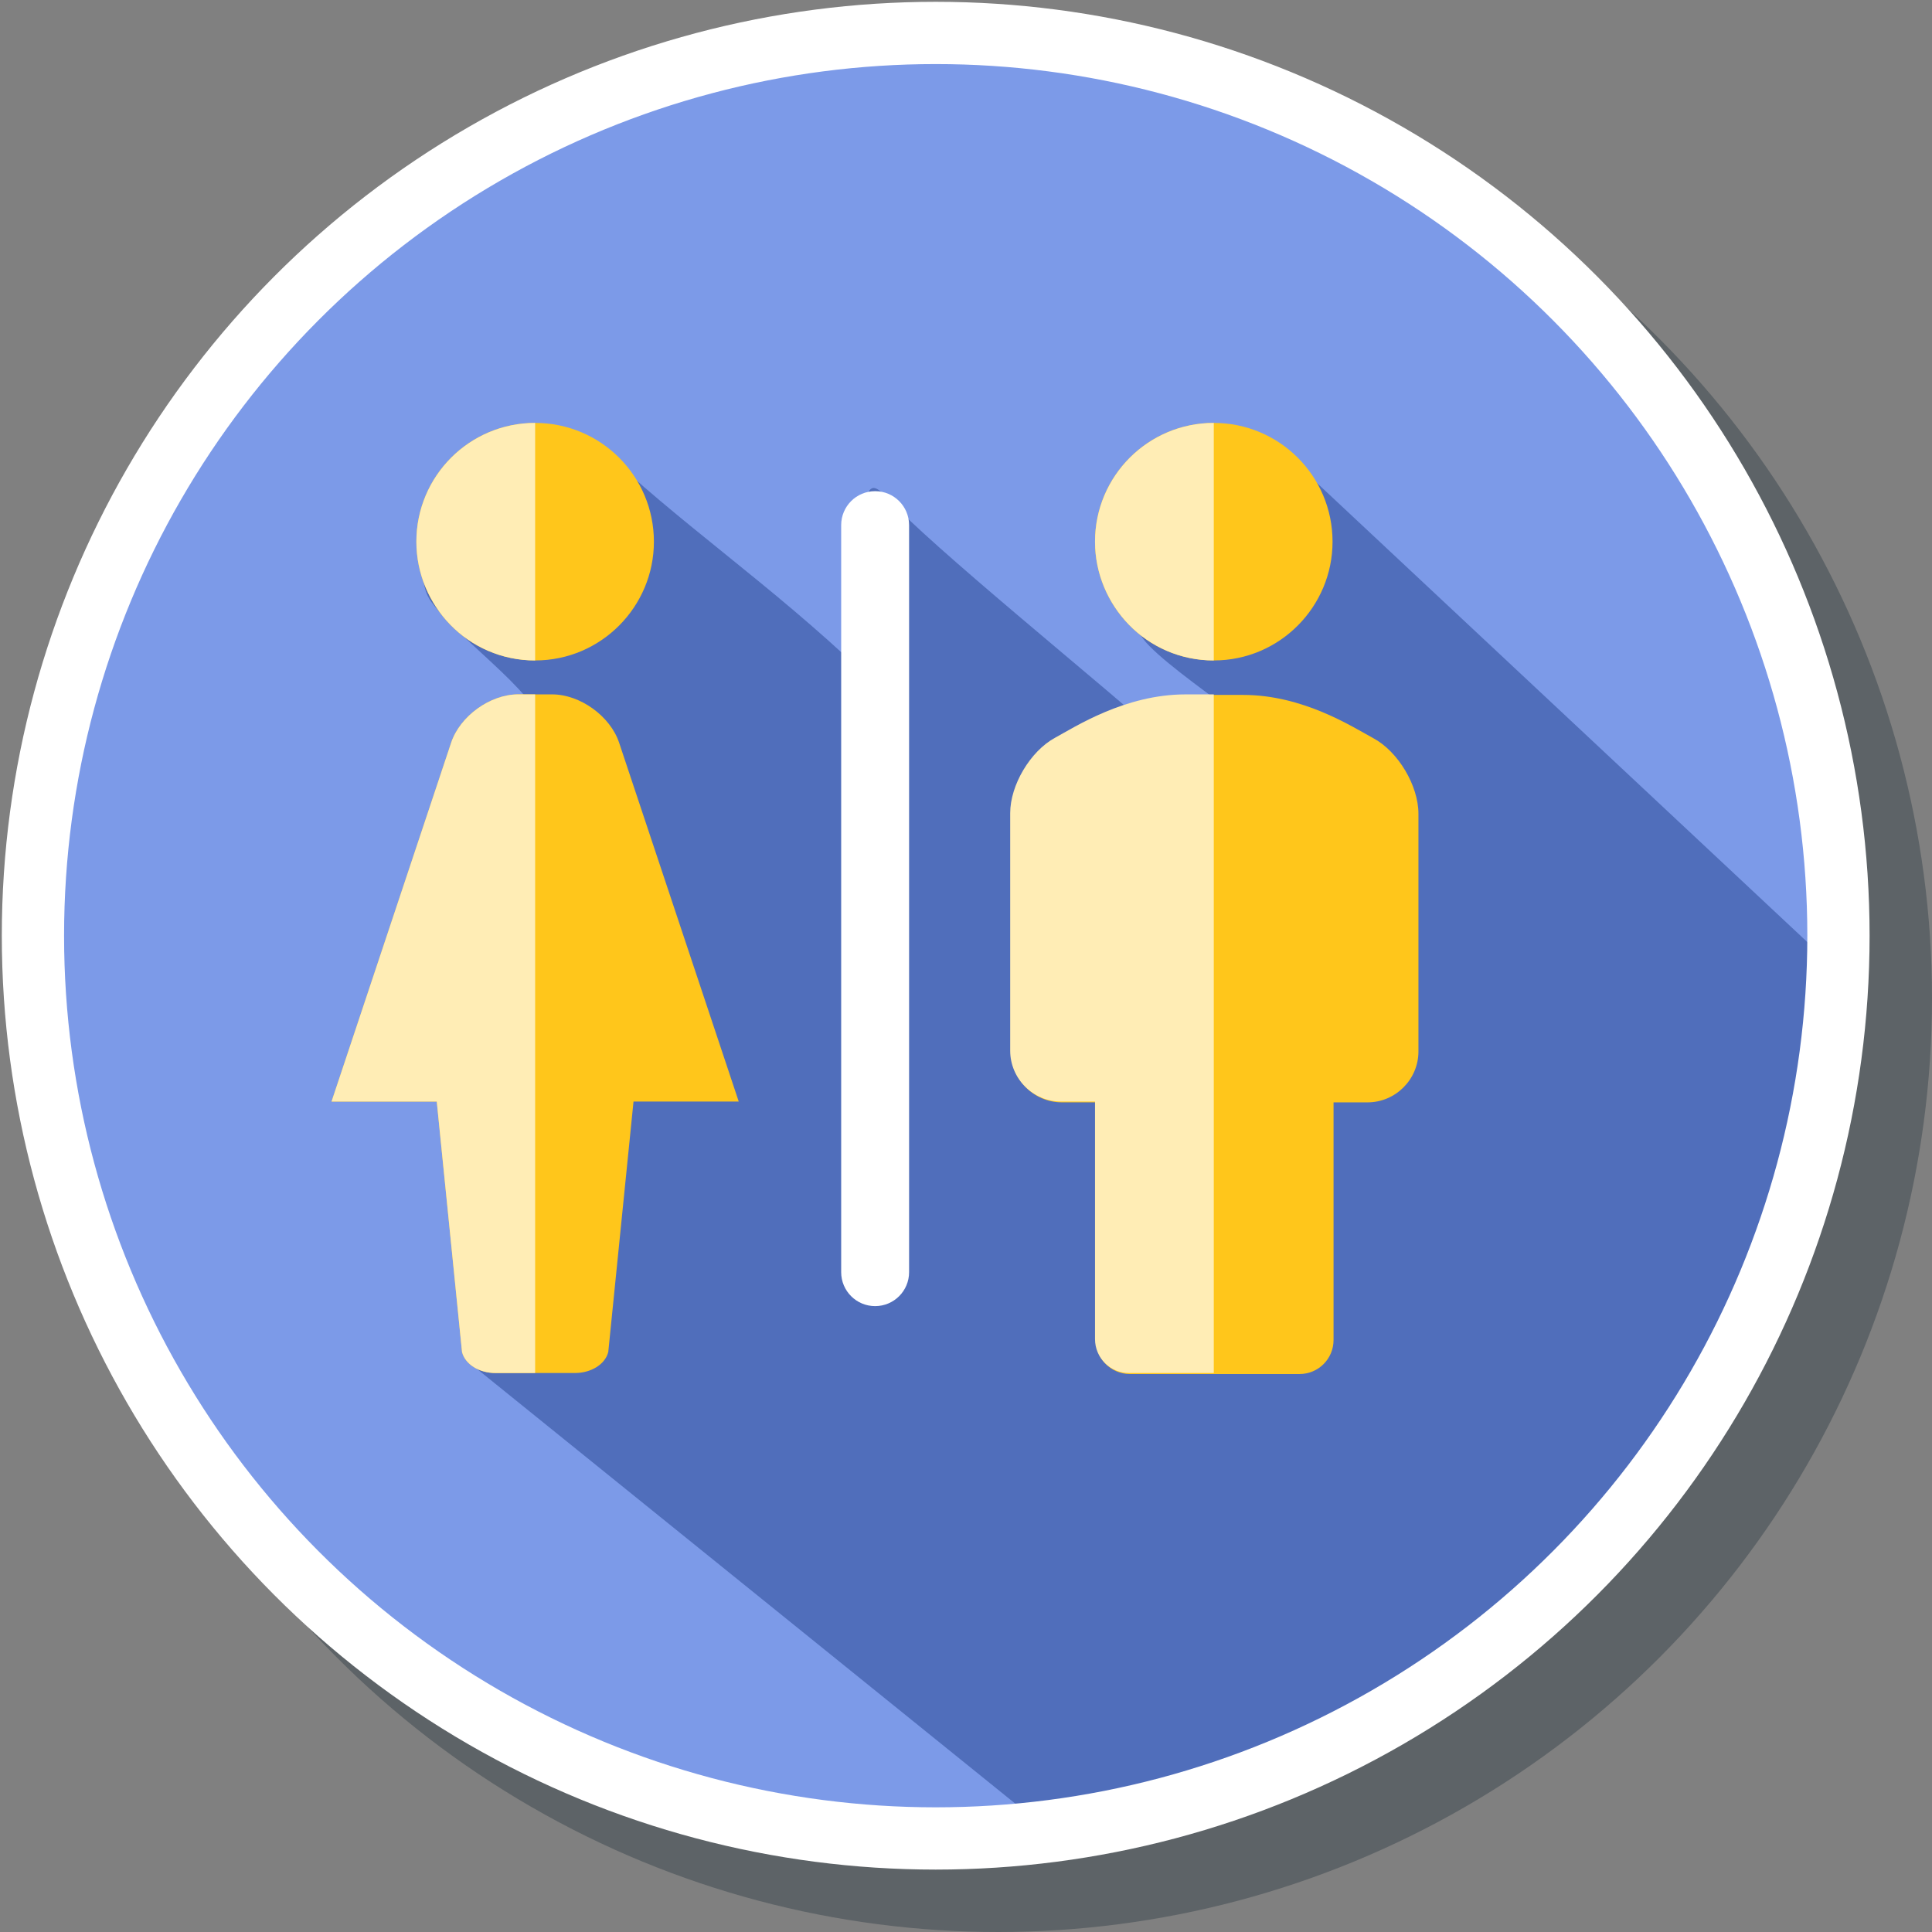 <?xml version="1.0" encoding="UTF-8" standalone="no"?>
<!-- Generator: Adobe Illustrator 19.0.0, SVG Export Plug-In . SVG Version: 6.00 Build 0)  -->

<svg
   xmlns:dc="http://purl.org/dc/elements/1.1/"
   xmlns:cc="http://creativecommons.org/ns#"
   xmlns:rdf="http://www.w3.org/1999/02/22-rdf-syntax-ns#"
   xmlns:svg="http://www.w3.org/2000/svg"
   xmlns="http://www.w3.org/2000/svg"
   xmlns:sodipodi="http://sodipodi.sourceforge.net/DTD/sodipodi-0.dtd"
   xmlns:inkscape="http://www.inkscape.org/namespaces/inkscape"
   version="1.1"
   id="Layer_1"
   x="0px"
   y="0px"
   viewBox="0 0 300 300"
   xml:space="preserve"
   inkscape:version="0.92.1 r15371"
   sodipodi:docname="symbol-toilets.svg"
   width="300"
   height="300"><rect x="0" y="0" width="300" height="300" fill="#808080" stroke="none"/><defs
     id="defs49" /><sodipodi:namedview
     pagecolor="#ffffff"
     bordercolor="#666666"
     borderopacity="1"
     objecttolerance="10"
     gridtolerance="10"
     guidetolerance="10"
     inkscape:pageopacity="0"
     inkscape:pageshadow="2"
     inkscape:window-width="1366"
     inkscape:window-height="705"
     id="namedview47"
     showgrid="false"
     inkscape:zoom="2.6074563"
     inkscape:cx="2.0984176"
     inkscape:cy="271.61876"
     inkscape:window-x="-4"
     inkscape:window-y="-4"
     inkscape:window-maximized="1"
     inkscape:current-layer="Layer_1" /><circle
     style="fill:#273640;fill-opacity:0.392"
     cx="155"
     cy="155"
     r="145"
     id="circle3-5" /><g
     id="g17"
     transform="translate(0,-212)" /><g
     id="g19"
     transform="translate(0,-212)" /><g
     id="g21"
     transform="translate(0,-212)" /><g
     id="g23"
     transform="translate(0,-212)" /><g
     id="g25"
     transform="translate(0,-212)" /><g
     id="g27"
     transform="translate(0,-212)" /><g
     id="g29"
     transform="translate(0,-212)" /><g
     id="g31"
     transform="translate(0,-212)" /><g
     id="g33"
     transform="translate(0,-212)" /><g
     id="g35"
     transform="translate(0,-212)" /><g
     id="g37"
     transform="translate(0,-212)" /><g
     id="g39"
     transform="translate(0,-212)" /><g
     id="g41"
     transform="translate(0,-212)" /><g
     id="g43"
     transform="translate(0,-212)" /><g
     id="g45"
     transform="translate(0,-212)" /><circle
     style="fill:#7c9ae8;fill-opacity:1;stroke-width:0.971"
     cx="143.795"
     cy="143.795"
     r="140.781"
     id="circle3" /><path
     style="fill:#506ebb;fill-opacity:1"
     d="m 202.863,73.471 c -0.831,1.01 -22.955,12.559 -25.991,24.131 -0.843,3.211 20.965,16.45 22.458,19.8 3.203,7.188 -11.964,3.292 -16.207,-0.486 -12.875,-11.464 -38.182,-31.716 -45.813,-40.048 -7.558,-8.251 2.567,33.199 -3.268,27.603 C 119.778,90.793 104.975,80.855 92.997,69.227 81.995,58.546 60.332,84.389 66.975,93.462 c 4.676,6.386 18.426,15.502 17.183,20.474 -36.857,19.513 29.133,90.388 -11.65,97.375 l 88.686,71.617 c 62.28,-8.204 117.216,-61.277 123.32,-133.016 z"
     id="path5"
     inkscape:connector-curvature="0"
     sodipodi:nodetypes="csssssssccccc" /><path
     inkscape:connector-curvature="0"
     style="fill:#ffc61b;fill-opacity:1"
     d="m 193.004,107.906 -8.779,0.003 c -9.409,0.003 -17.184,5.059 -20.297,6.757 -3.823,2.08 -6.947,7.342 -6.947,11.692 l 0,36.909 c 0,4.35 3.559,7.909 7.909,7.909 l 5.273,0 0,36.909 c 0,2.911 2.362,5.273 5.273,5.273 l 26.363,0 c 2.911,0 5.273,-2.362 5.273,-5.273 l 0,-36.909 5.273,0 c 4.35,0 7.909,-3.559 7.909,-7.909 l 0,-36.909 c 0,-4.35 -3.124,-9.612 -6.944,-11.695 -3.396,-1.851 -10.98,-6.76 -20.305,-6.757 z"
     id="path8090" /><path
     inkscape:connector-curvature="0"
     style="fill:#ffffff"
     d="m 141.163,81.54 c 0,-2.913 -2.36,-5.273 -5.273,-5.273 -2.913,0 -5.273,2.36 -5.273,5.273 l 0,116 c 0,2.913 2.36,5.273 5.273,5.273 2.913,0 5.273,-2.36 5.273,-5.273 l 0,-116 z"
     id="path8092" /><g
     id="g8094"
     transform="matrix(0.566,0,0,0.566,-9.11,-5.46)"
     style="fill:#ffc61b;fill-opacity:1"><path
       inkscape:connector-curvature="0"
       style="fill:#ffc61b;fill-opacity:1"
       d="m 195.491,158.255 c 0,17.766 -14.429,32.582 -32.582,32.582 -18.544,0 -32.582,-15.178 -32.582,-32.582 0,-18.004 14.583,-32.582 32.582,-32.582 18.004,0 32.582,14.578 32.582,32.582 z"
       id="path8096" /><path
       inkscape:connector-curvature="0"
       style="fill:#ffc61b;fill-opacity:1"
       d="m 381.673,158.255 c 0,17.766 -14.429,32.582 -32.582,32.582 -18.544,0 -32.582,-15.178 -32.582,-32.582 0,-18.004 14.583,-32.582 32.582,-32.582 18.004,0 32.582,14.578 32.582,32.582 z"
       id="path8098" /><path
       inkscape:connector-curvature="0"
       style="fill:#ffc61b;fill-opacity:1"
       d="m 218.764,311.855 -32.819,-98.462 c -2.43,-7.284 -10.701,-13.247 -18.381,-13.247 l -9.309,0 c -7.68,0 -15.951,5.962 -18.381,13.247 l -32.819,98.462 28.867,0 6.931,68.706 c 0.833,3.347 4.673,5.767 9.142,5.767 l 21.83,0 c 4.468,0 8.308,-2.42 9.146,-5.767 l 6.926,-68.706 28.867,0 z"
       id="path8100" /></g><g
     id="g8102"
     transform="matrix(0.566,0,0,0.566,-9.11,-5.46)"
     style="fill:#ffedb5;fill-opacity:1"><path
       inkscape:connector-curvature="0"
       style="fill:#ffedb5;fill-opacity:1"
       d="m 316.509,158.255 c 0,17.403 14.038,32.582 32.582,32.582 l 0,-65.164 c -17.999,0 -32.582,14.578 -32.582,32.582 z"
       id="path8104" /><path
       inkscape:connector-curvature="0"
       style="fill:#ffedb5;fill-opacity:1"
       d="m 349.091,200.15 -7.759,0 c -16.603,0 -30.338,8.932 -35.835,11.925 -6.744,3.682 -12.26,12.972 -12.26,20.652 l 0,65.164 c 0,7.68 6.284,13.964 13.964,13.964 l 9.309,0 0,65.164 c 0,5.139 4.17,9.309 9.309,9.309 l 23.273,0 0,-186.178 z"
       id="path8106" /><path
       inkscape:connector-curvature="0"
       style="fill:#ffedb5;fill-opacity:1"
       d="m 130.327,158.255 c 0,17.403 14.038,32.582 32.582,32.582 l 0,-65.164 c -17.999,0 -32.582,14.578 -32.582,32.582 z"
       id="path8108" /><path
       inkscape:connector-curvature="0"
       style="fill:#ffedb5;fill-opacity:1"
       d="m 162.909,200.145 -4.655,0 c -7.68,0 -15.951,5.962 -18.381,13.247 l -32.819,98.462 28.867,0 6.931,68.706 c 0.833,3.347 4.673,5.767 9.142,5.767 l 10.915,0 0,-186.182 z"
       id="path8110" /></g><g
     id="g8112"
     transform="translate(-451.254,-407.254)" /><g
     id="g8114"
     transform="translate(-451.254,-407.254)" /><g
     id="g8116"
     transform="translate(-451.254,-407.254)" /><g
     id="g8118"
     transform="translate(-451.254,-407.254)" /><g
     id="g8120"
     transform="translate(-451.254,-407.254)" /><g
     id="g8122"
     transform="translate(-451.254,-407.254)" /><g
     id="g8124"
     transform="translate(-451.254,-407.254)" /><g
     id="g8126"
     transform="translate(-451.254,-407.254)" /><g
     id="g8128"
     transform="translate(-451.254,-407.254)" /><g
     id="g8130"
     transform="translate(-451.254,-407.254)" /><g
     id="g8132"
     transform="translate(-451.254,-407.254)" /><g
     id="g8134"
     transform="translate(-451.254,-407.254)" /><g
     id="g8136"
     transform="translate(-451.254,-407.254)" /><g
     id="g8138"
     transform="translate(-451.254,-407.254)" /><g
     id="g8140"
     transform="translate(-451.254,-407.254)" /><circle
     style="fill:none;stroke:#ffffff;stroke-width:9.668;stroke-miterlimit:4;stroke-dasharray:none;stroke-opacity:1"
     cx="145.295"
     cy="145.295"
     r="140.18"
     id="circle3-7" /></svg>